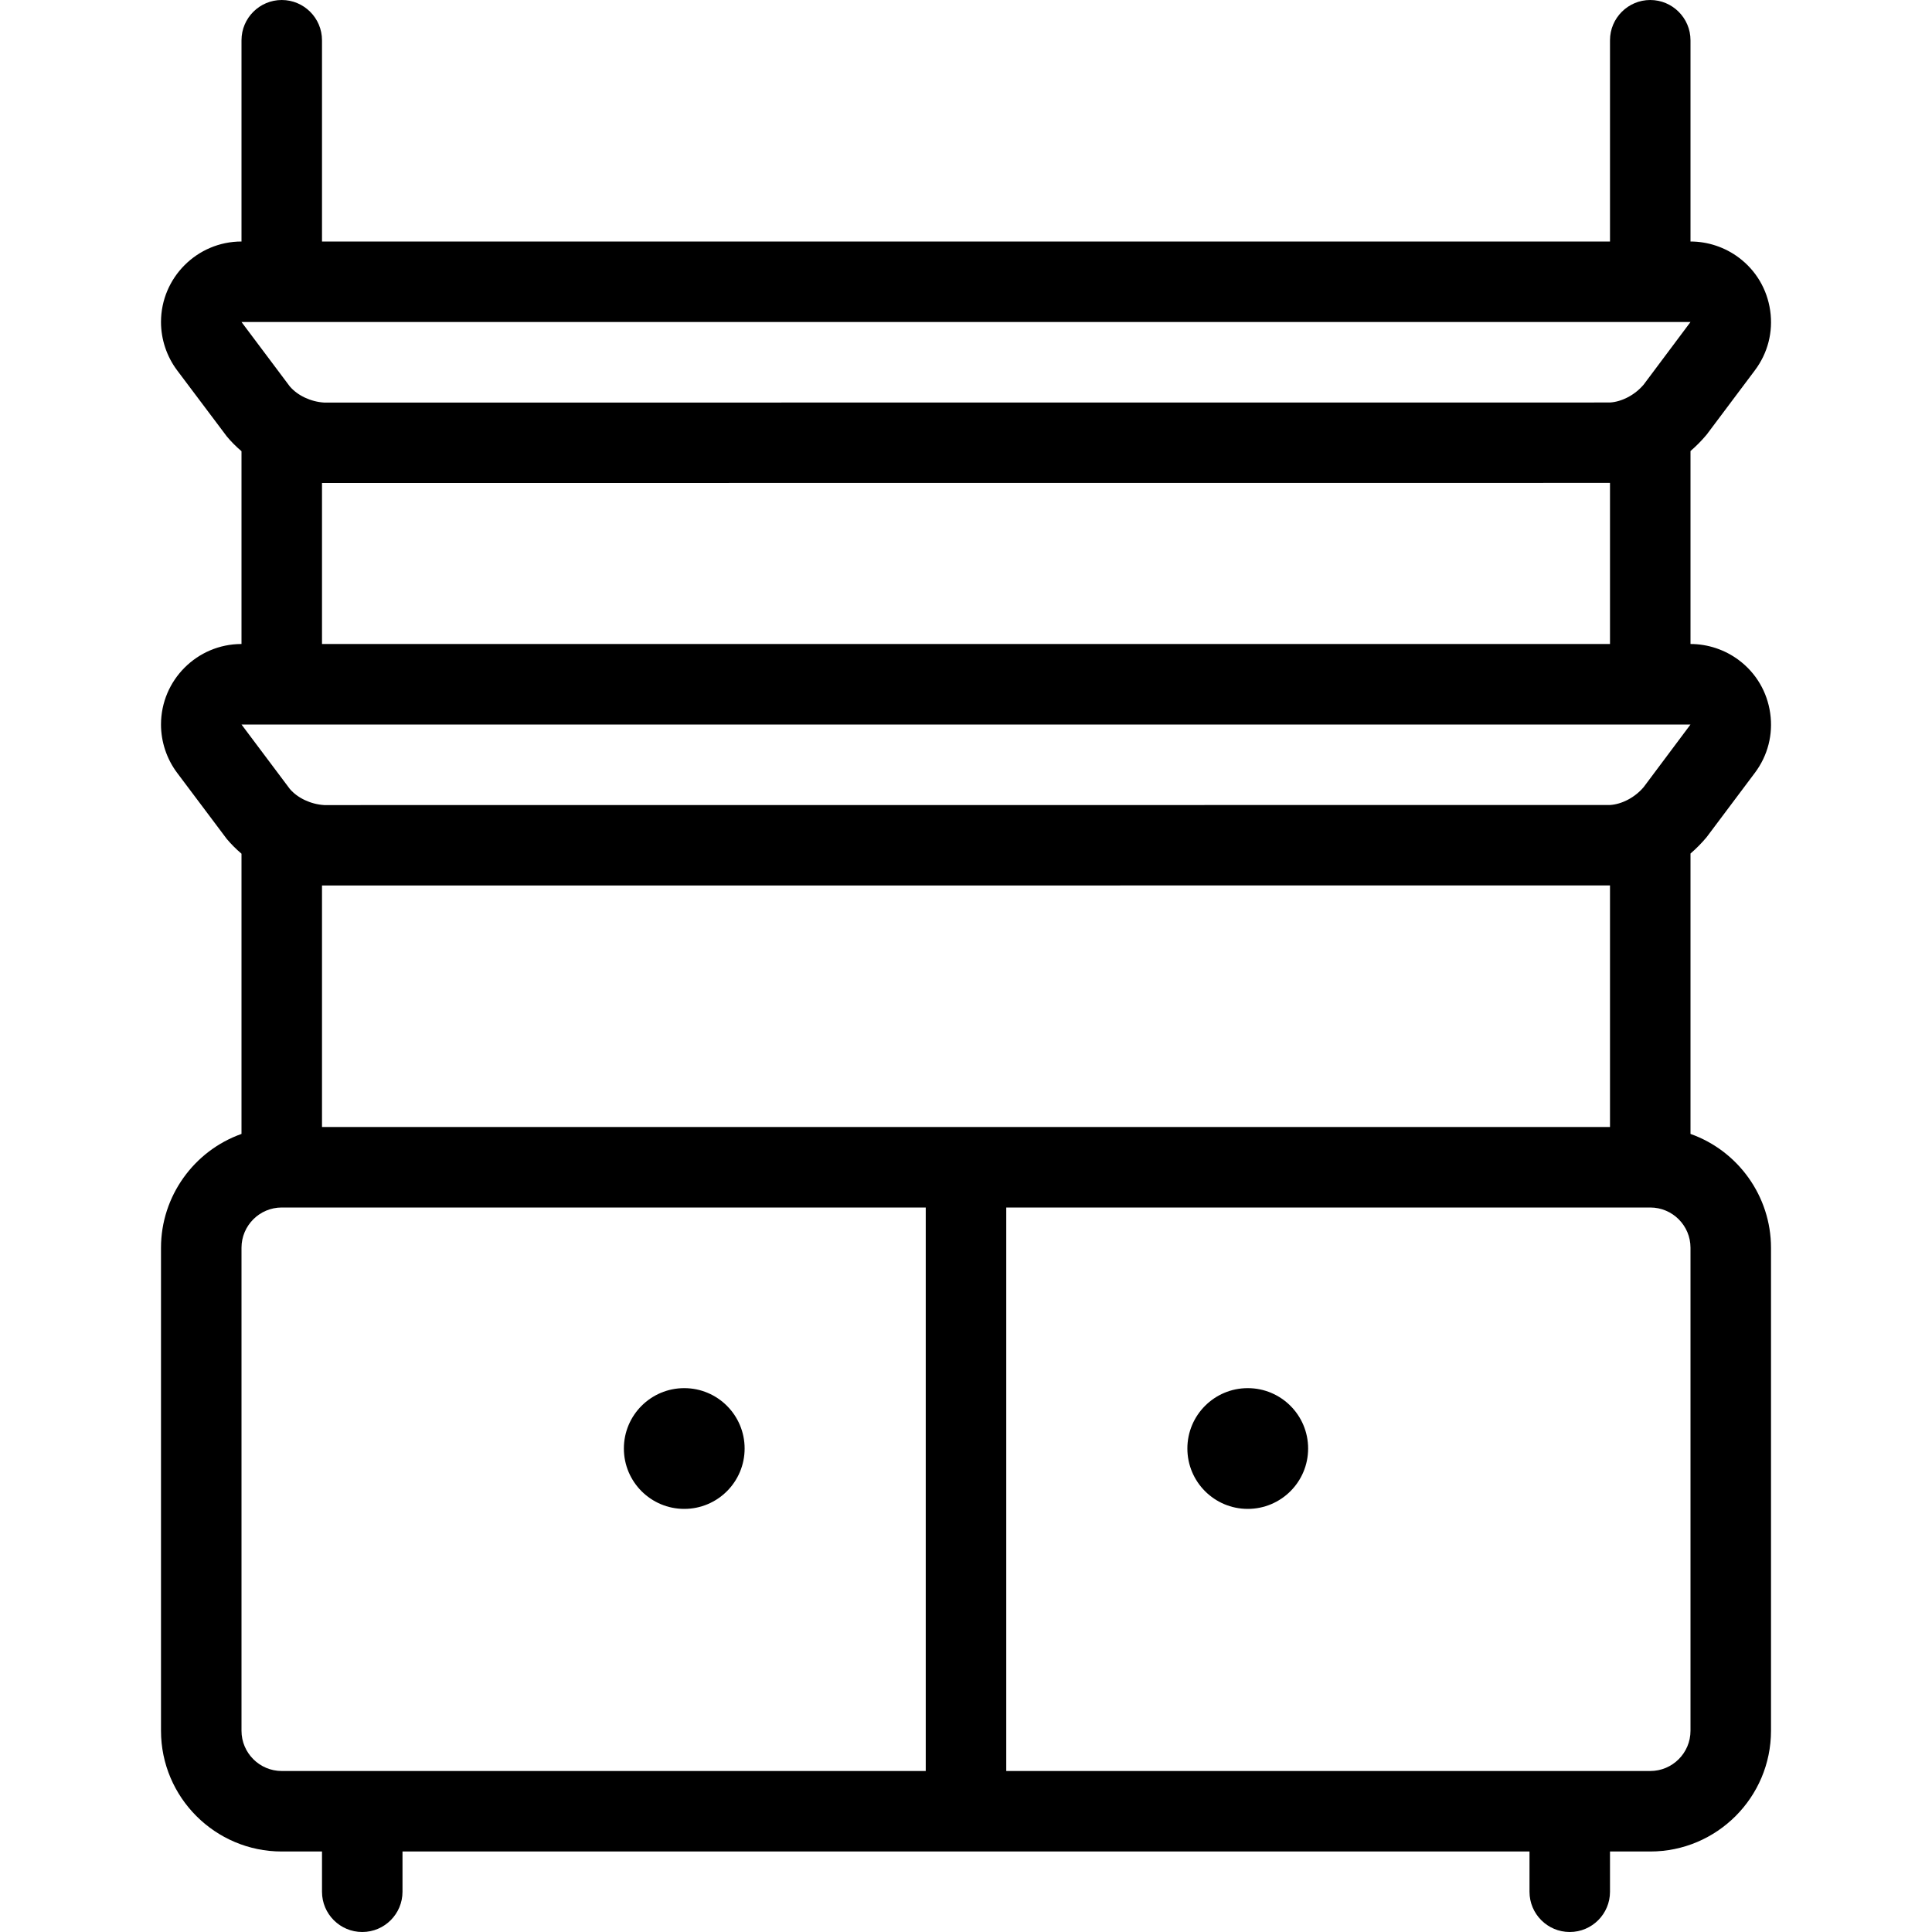 <?xml version="1.0" encoding="utf-8"?>
<!-- Generator: Adobe Illustrator 22.1.0, SVG Export Plug-In . SVG Version: 6.00 Build 0)  -->
<svg version="1.1" id="Light" xmlns="http://www.w3.org/2000/svg" xmlns:xlink="http://www.w3.org/1999/xlink" x="0px" y="0px"
	 viewBox="0 0 24 24" style="enable-background:new 0 0 24 24;" xml:space="preserve">
<g>
	<title>shelf-drawers</title>
	<path d="M19.5,24c-0.276,0-0.5-0.224-0.5-0.5V23H5v0.5C5,23.776,4.776,24,4.5,24S4,23.776,4,23.5V23H3.5C2.673,23,2,22.327,2,21.5
		v-6c0-0.64,0.41-1.205,1-1.414v-3.481c-0.067-0.057-0.128-0.118-0.182-0.182L2.2,9.6C2.071,9.428,2,9.215,2,9c0-0.551,0.449-1,1-1
		V5.605C2.933,5.548,2.872,5.487,2.818,5.422L2.2,4.6C2.071,4.428,2,4.215,2,4c0-0.551,0.449-1,1-1V0.5C3,0.224,3.225,0,3.5,0
		S4,0.224,4,0.5V3h16V0.5C20,0.224,20.225,0,20.5,0S21,0.224,21,0.5V3c0.215,0,0.428,0.071,0.6,0.2
		c0.214,0.16,0.352,0.394,0.39,0.659c0.038,0.265-0.03,0.528-0.19,0.741l-0.6,0.8c-0.063,0.075-0.129,0.142-0.2,0.203V8
		c0.215,0,0.428,0.071,0.6,0.2c0.214,0.16,0.352,0.394,0.39,0.659c0.038,0.265-0.03,0.528-0.19,0.741l-0.6,0.8
		c-0.063,0.075-0.129,0.142-0.2,0.203v3.483c0.59,0.209,1,0.774,1,1.414v6c0,0.827-0.673,1.5-1.5,1.5H20v0.5
		C20,23.776,19.776,24,19.5,24z M20.5,22c0.276,0,0.5-0.224,0.5-0.5v-6c0-0.276-0.224-0.5-0.5-0.5h-8v7H20.5z M3.5,15
		C3.225,15,3,15.224,3,15.5v6C3,21.776,3.225,22,3.5,22h8v-7H3.5z M20,14v-3.001L4,11v3H20z M3.6,9.8
		c0.095,0.112,0.259,0.191,0.428,0.201L20,10c0.146-0.009,0.308-0.092,0.418-0.222L21,9L3,9h0L3.6,9.8z M20,8V5.999L4,6v2H20z
		 M3.6,4.8c0.095,0.112,0.259,0.191,0.428,0.201L20,5c0.146-0.009,0.308-0.092,0.418-0.222L21,4L3,4h0L3.6,4.8z"/>
	<circle cx="8.5" cy="17.994" r="0.75"/>
	<circle cx="15.5" cy="17.994" r="0.75"/>
</g>
</svg>
